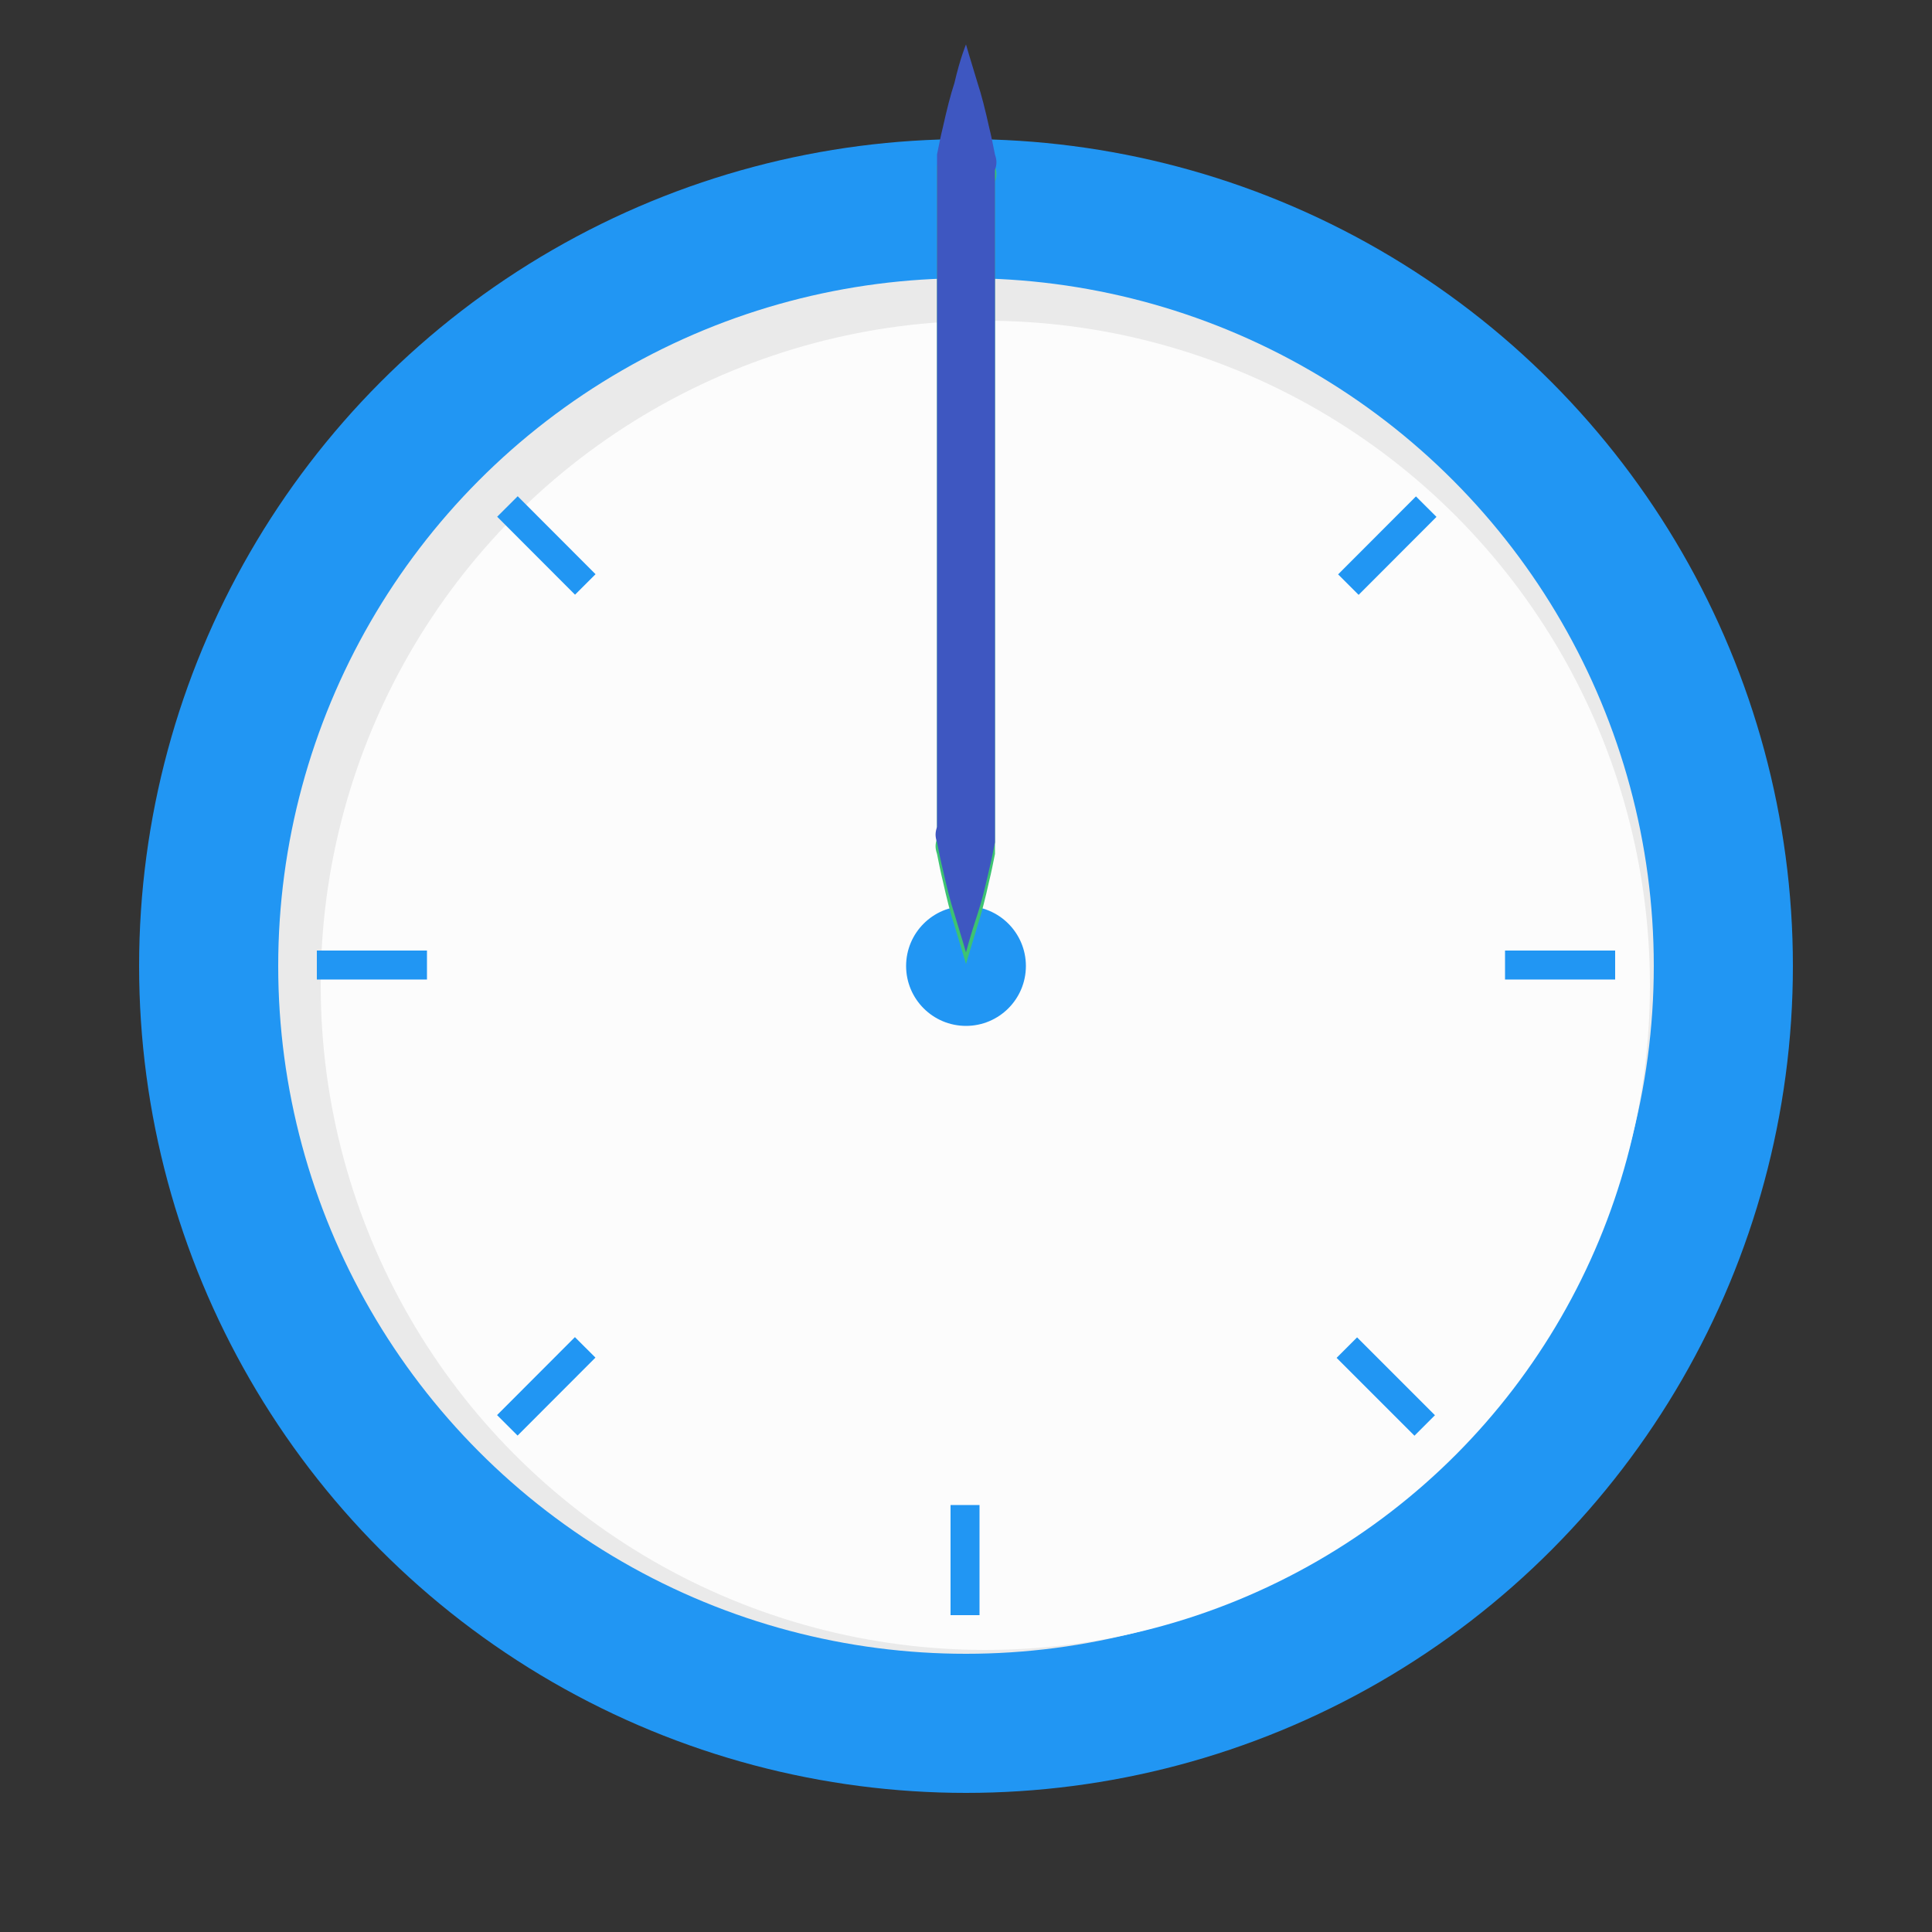 <?xml version="1.0" encoding="utf-8"?>
<!-- Generator: Adobe Illustrator 20.1.0, SVG Export Plug-In . SVG Version: 6.00 Build 0)  -->
<svg version="1.1" xmlns="http://www.w3.org/2000/svg" xmlns:xlink="http://www.w3.org/1999/xlink" x="0px" y="0px"
	 viewBox="0 0 100 100" style="enable-background:new 0 0 100 100;" xml:space="preserve">
<rect x="0" y="0" width="100" height="100" fill="#333333" stroke="none"/>
<style type="text/css">
	.st0{fill:#2196F3;}
	.st1{fill:#EAEAEA;}
	.st2{fill:#FCFCFC;}
	.st3{fill:#E6E7E8;}
	.st4{fill:#3DC372;}
	.st5{fill:#3E57C1;}
</style>
<g id="Layer_1">
	<circle class="st0" cx="50" cy="50" r="42.8"/>
	<circle class="st1" cx="50" cy="50" r="35.6"/>
	<circle class="st2" cx="51" cy="51" r="34.4"/>
	<circle class="st0" cx="50" cy="50" r="3.1"/>
	<g>
		<rect x="49.2" y="16.4" class="st0" width="1.5" height="5.7"/>
		<rect x="77.9" y="49.2" class="st0" width="5.7" height="1.5"/>
		<rect x="49.2" y="77.9" class="st0" width="1.5" height="5.7"/>
		<rect x="16.4" y="49.2" class="st0" width="5.7" height="1.5"/>
		<g>
			
				<rect x="68.9" y="27.5" transform="matrix(0.707 -0.708 0.708 0.707 1.078 59.068)" class="st0" width="5.7" height="1.5"/>
			<rect x="71" y="68.9" transform="matrix(0.707 -0.707 0.707 0.707 -29.727 71.767)" class="st0" width="1.5" height="5.7"/>
			
				<rect x="25.4" y="71" transform="matrix(0.707 -0.708 0.708 0.707 -42.498 41.031)" class="st0" width="5.7" height="1.5"/>
			
				<rect x="27.5" y="25.4" transform="matrix(0.708 -0.707 0.707 0.708 -11.694 28.205)" class="st0" width="1.5" height="5.7"/>
		</g>
	</g>
</g>
<g id="Layer_2">
	<g>
		<line class="st3" x1="50" y1="49.9" x2="50" y2="2.8"/>
		<path class="st4" d="M50,49.9c0,0-0.2-0.7-0.6-2c-0.2-0.6-0.4-1.4-0.6-2.3c-0.1-0.4-0.2-0.9-0.3-1.4c-0.1-0.3-0.1-0.5,0-0.8
			c0-0.3,0-0.5,0-0.8c0-4.4,0-10.3,0-16.2s0-11.8,0-16.2c0-0.3,0-0.5,0-0.8c0-0.3,0-0.5,0-0.8c0.1-0.5,0.2-1,0.3-1.4
			c0.2-0.9,0.4-1.7,0.6-2.3c0.3-1.3,0.6-2,0.6-2s0.2,0.7,0.6,2c0.2,0.6,0.4,1.4,0.6,2.3c0.1,0.4,0.2,0.9,0.3,1.4
			c0.1,0.3,0.1,0.5,0,0.8c0,0.3,0,0.5,0,0.8c0,4.4,0,10.3,0,16.2s0,11.8,0,16.2c0,0.3,0,0.5,0,0.8c0,0.3,0,0.5,0,0.8
			c-0.1,0.5-0.2,1-0.3,1.4c-0.2,0.9-0.4,1.7-0.6,2.3C50.2,49.2,50,49.9,50,49.9z"/>
	</g>
	<g>
		<line class="st3" x1="50" y1="49.3" x2="50" y2="2.1"/>
		<path class="st5" d="M50,49.3c0,0-0.2-0.7-0.6-2c-0.2-0.6-0.4-1.4-0.6-2.3c-0.1-0.4-0.2-0.9-0.3-1.4c-0.1-0.3-0.1-0.5,0-0.8
			c0-0.3,0-0.5,0-0.8c0-4.4,0-10.3,0-16.2s0-11.8,0-16.2c0-0.3,0-0.5,0-0.8c0-0.3,0-0.5,0-0.8c0.1-0.5,0.2-1,0.3-1.4
			c0.2-0.9,0.4-1.7,0.6-2.3c0.3-1.3,0.6-2,0.6-2s0.2,0.7,0.6,2c0.2,0.6,0.4,1.4,0.6,2.3c0.1,0.4,0.2,0.9,0.3,1.4
			c0.1,0.3,0.1,0.5,0,0.8c0,0.3,0,0.5,0,0.8c0,4.4,0,10.3,0,16.2s0,11.8,0,16.2c0,0.3,0,0.5,0,0.8c0,0.3,0,0.5,0,0.8
			c-0.1,0.5-0.2,1-0.3,1.4c-0.2,0.9-0.4,1.7-0.6,2.3C50.2,48.5,50,49.3,50,49.3z"/>
	</g>
</g>
</svg>
